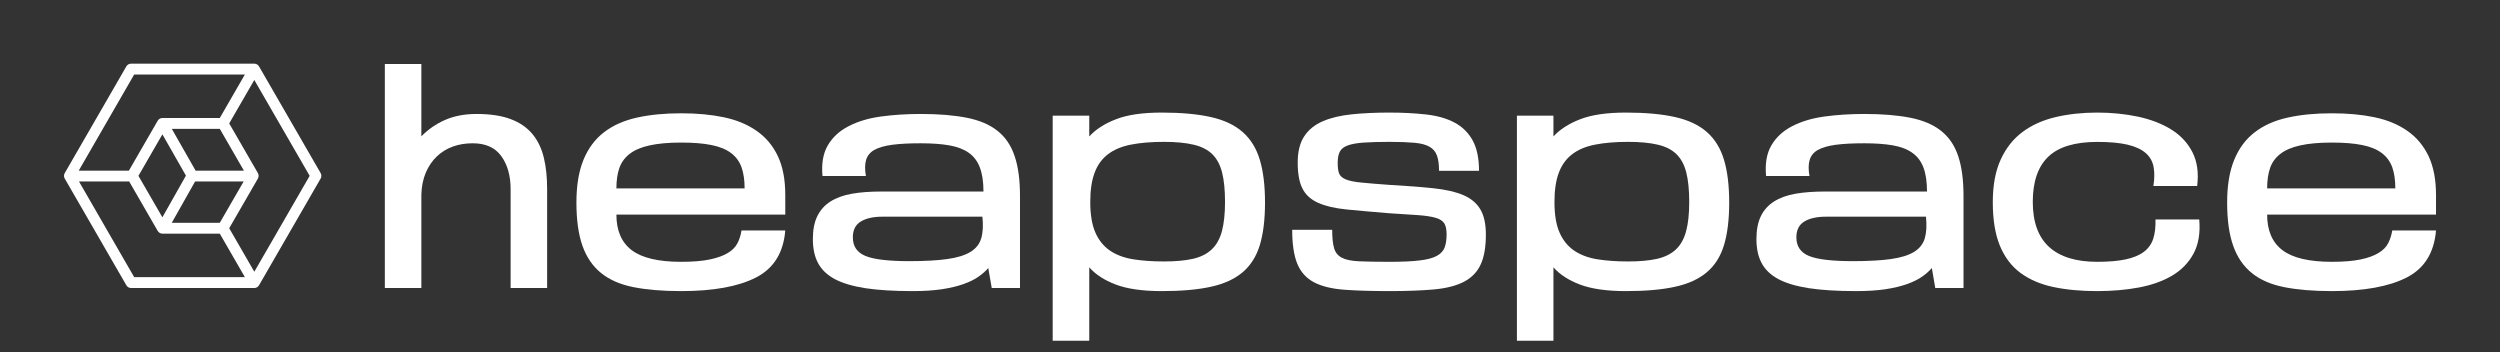 <?xml version="1.0" encoding="UTF-8"?>
<svg xmlns="http://www.w3.org/2000/svg" xmlns:xlink="http://www.w3.org/1999/xlink" width="219.806pt" height="30.949pt" viewBox="0 0 219.806 30.949" version="1.1">
<rect x="0" y="0" width="219.806" height="30.949" fill="#333333" stroke="none"/>
<g id="surface1">
<path style=" stroke:none;fill-rule:nonzero;fill:rgb(100%,100%,100%);fill-opacity:1;" d="M 22.359 23.891 L 20.152 20.066 L 22.676 15.699 C 22.758 15.551 22.758 15.367 22.676 15.219 L 20.152 10.852 L 22.359 7.031 L 27.227 15.461 Z M 6.945 15.957 L 11.359 15.957 L 13.867 20.305 C 13.953 20.453 14.113 20.543 14.281 20.543 L 19.324 20.543 L 21.531 24.367 L 11.797 24.367 Z M 17.199 15.004 L 15.105 11.328 L 19.324 11.328 L 21.445 15.004 Z M 14.277 11.812 L 16.348 15.441 L 14.277 19.105 L 12.172 15.461 Z M 19.324 19.59 L 15.102 19.59 L 17.152 15.957 L 21.422 15.957 Z M 11.797 6.551 L 21.531 6.551 L 19.324 10.375 L 14.281 10.375 C 14.113 10.375 13.953 10.465 13.867 10.613 L 11.332 15.004 L 6.922 15.004 Z M 28.191 15.219 L 22.773 5.836 C 22.688 5.688 22.531 5.598 22.359 5.598 L 11.523 5.598 C 11.352 5.598 11.195 5.688 11.109 5.836 L 5.691 15.219 C 5.605 15.367 5.605 15.551 5.691 15.699 L 11.109 25.082 C 11.195 25.23 11.352 25.324 11.523 25.324 L 22.359 25.324 C 22.531 25.324 22.688 25.23 22.773 25.082 L 28.191 15.699 C 28.277 15.551 28.277 15.367 28.191 15.219 "/>
<path style=" stroke:none;fill-rule:nonzero;fill:rgb(100%,100%,100%);fill-opacity:1;" d="M 37.047 11.988 C 37.633 11.383 38.324 10.902 39.121 10.551 C 39.918 10.199 40.844 10.02 41.895 10.02 C 43.109 10.02 44.109 10.172 44.91 10.477 C 45.707 10.777 46.344 11.219 46.82 11.793 C 47.293 12.371 47.625 13.062 47.816 13.871 C 48.012 14.676 48.105 15.594 48.105 16.625 L 48.105 25.32 L 44.895 25.32 L 44.895 16.625 C 44.895 15.457 44.621 14.488 44.078 13.73 C 43.531 12.973 42.691 12.598 41.562 12.598 C 40.938 12.598 40.355 12.691 39.82 12.883 C 39.285 13.078 38.816 13.363 38.41 13.75 C 38.008 14.133 37.684 14.605 37.441 15.172 C 37.199 15.738 37.066 16.383 37.047 17.109 L 37.047 25.32 L 33.836 25.32 L 33.836 5.629 L 37.047 5.629 Z M 37.047 11.988 "/>
<path style=" stroke:none;fill-rule:nonzero;fill:rgb(100%,100%,100%);fill-opacity:1;" d="M 59.895 12.535 C 58.781 12.535 57.859 12.617 57.121 12.781 C 56.383 12.941 55.797 13.191 55.363 13.527 C 54.93 13.863 54.625 14.281 54.453 14.777 C 54.281 15.277 54.195 15.875 54.195 16.566 L 65.469 16.566 C 65.469 15.832 65.375 15.215 65.195 14.703 C 65.012 14.195 64.703 13.777 64.273 13.453 C 63.836 13.125 63.262 12.891 62.543 12.75 C 61.828 12.605 60.945 12.535 59.895 12.535 M 69.043 20.262 C 68.883 22.223 68.023 23.602 66.469 24.398 C 64.914 25.195 62.719 25.594 59.895 25.594 C 58.258 25.594 56.859 25.477 55.695 25.246 C 54.535 25.016 53.586 24.602 52.848 24.004 C 52.109 23.406 51.566 22.609 51.211 21.609 C 50.859 20.609 50.68 19.344 50.68 17.809 C 50.68 16.312 50.887 15.059 51.301 14.051 C 51.715 13.043 52.32 12.23 53.105 11.629 C 53.895 11.02 54.859 10.594 56 10.34 C 57.141 10.086 58.438 9.961 59.895 9.961 C 61.266 9.961 62.512 10.074 63.633 10.309 C 64.754 10.543 65.719 10.941 66.527 11.508 C 67.336 12.07 67.957 12.812 68.391 13.73 C 68.828 14.652 69.043 15.789 69.043 17.141 L 69.043 18.867 L 54.195 18.867 C 54.195 20.273 54.645 21.316 55.543 21.996 C 56.445 22.68 57.895 23.02 59.895 23.02 C 60.922 23.02 61.766 22.949 62.422 22.809 C 63.078 22.672 63.605 22.48 64 22.238 C 64.395 22 64.676 21.711 64.848 21.371 C 65.02 21.031 65.133 20.66 65.195 20.262 Z M 69.043 20.262 "/>
<path style=" stroke:none;fill-rule:nonzero;fill:rgb(100%,100%,100%);fill-opacity:1;" d="M 79.965 22.961 C 81.32 22.961 82.43 22.898 83.289 22.777 C 84.152 22.656 84.824 22.449 85.312 22.156 C 85.797 21.863 86.117 21.465 86.27 20.961 C 86.422 20.453 86.457 19.816 86.375 19.051 L 77.598 19.051 C 76.785 19.051 76.148 19.191 75.684 19.477 C 75.215 19.758 74.984 20.223 74.984 20.867 C 74.984 21.656 75.352 22.199 76.094 22.504 C 76.828 22.809 78.121 22.961 79.965 22.961 M 86.469 16.84 C 86.469 15.977 86.359 15.27 86.148 14.719 C 85.938 14.164 85.609 13.734 85.164 13.426 C 84.719 13.113 84.148 12.898 83.449 12.777 C 82.754 12.656 81.922 12.598 80.953 12.598 C 79.941 12.598 79.105 12.641 78.438 12.73 C 77.77 12.82 77.25 12.973 76.875 13.18 C 76.5 13.391 76.262 13.688 76.148 14.066 C 76.039 14.445 76.031 14.914 76.133 15.477 L 72.316 15.477 C 72.215 14.383 72.371 13.484 72.785 12.777 C 73.199 12.07 73.805 11.512 74.605 11.098 C 75.402 10.684 76.348 10.398 77.438 10.246 C 78.527 10.098 79.699 10.02 80.953 10.02 C 82.547 10.02 83.902 10.133 85.012 10.355 C 86.121 10.574 87.023 10.961 87.707 11.508 C 88.395 12.051 88.895 12.789 89.207 13.719 C 89.523 14.645 89.68 15.816 89.68 17.23 L 89.68 25.32 L 87.195 25.32 L 86.891 23.562 C 86.668 23.828 86.387 24.078 86.043 24.32 C 85.699 24.562 85.258 24.781 84.723 24.973 C 84.188 25.164 83.555 25.316 82.816 25.43 C 82.078 25.539 81.215 25.594 80.227 25.594 C 78.586 25.594 77.211 25.508 76.09 25.34 C 74.969 25.164 74.07 24.898 73.391 24.535 C 72.715 24.172 72.227 23.699 71.922 23.125 C 71.617 22.551 71.469 21.848 71.469 21.02 C 71.469 20.211 71.598 19.539 71.859 19.004 C 72.125 18.469 72.508 18.039 73.012 17.719 C 73.52 17.395 74.145 17.168 74.891 17.035 C 75.641 16.902 76.508 16.84 77.496 16.84 Z M 86.469 16.84 "/>
<path style=" stroke:none;fill-rule:nonzero;fill:rgb(100%,100%,100%);fill-opacity:1;" d="M 102.344 12.473 C 101.211 12.473 100.238 12.555 99.418 12.719 C 98.602 12.879 97.93 13.164 97.406 13.57 C 96.879 13.973 96.488 14.516 96.238 15.195 C 95.984 15.875 95.859 16.73 95.859 17.762 C 95.859 18.855 96.004 19.742 96.297 20.422 C 96.59 21.102 97.016 21.633 97.57 22.02 C 98.125 22.402 98.805 22.66 99.602 22.793 C 100.398 22.922 101.312 22.988 102.344 22.988 C 103.332 22.988 104.172 22.914 104.859 22.762 C 105.543 22.609 106.102 22.336 106.523 21.941 C 106.949 21.547 107.25 21.008 107.434 20.328 C 107.613 19.652 107.707 18.797 107.707 17.762 C 107.707 16.711 107.621 15.844 107.449 15.164 C 107.277 14.484 106.988 13.949 106.586 13.555 C 106.18 13.16 105.629 12.879 104.934 12.719 C 104.238 12.555 103.371 12.473 102.344 12.473 M 102.145 25.594 C 100.461 25.594 99.117 25.402 98.105 25.02 C 97.094 24.637 96.316 24.129 95.77 23.504 L 95.77 29.957 L 92.555 29.957 L 92.555 10.172 L 95.77 10.172 L 95.77 11.996 C 96.336 11.375 97.117 10.871 98.121 10.484 C 99.121 10.094 100.461 9.898 102.145 9.898 C 103.863 9.898 105.305 10.031 106.469 10.293 C 107.633 10.555 108.566 10.996 109.262 11.613 C 109.961 12.227 110.461 13.039 110.766 14.051 C 111.07 15.062 111.223 16.312 111.223 17.809 C 111.223 19.301 111.07 20.551 110.766 21.551 C 110.461 22.551 109.953 23.348 109.246 23.945 C 108.539 24.539 107.609 24.965 106.453 25.215 C 105.301 25.469 103.863 25.594 102.145 25.594 "/>
<path style=" stroke:none;fill-rule:nonzero;fill:rgb(100%,100%,100%);fill-opacity:1;" d="M 122.16 9.898 C 123.352 9.898 124.43 9.957 125.402 10.066 C 126.371 10.176 127.199 10.414 127.887 10.777 C 128.57 11.141 129.102 11.664 129.477 12.34 C 129.848 13.016 130.039 13.91 130.039 15.02 L 126.523 15.02 C 126.523 14.461 126.461 14.012 126.34 13.672 C 126.219 13.336 125.996 13.074 125.676 12.895 C 125.352 12.715 124.906 12.598 124.34 12.551 C 123.773 12.5 123.047 12.473 122.16 12.473 C 121.25 12.473 120.504 12.496 119.918 12.535 C 119.332 12.574 118.867 12.656 118.523 12.777 C 118.18 12.895 117.941 13.078 117.809 13.316 C 117.68 13.559 117.613 13.887 117.613 14.309 C 117.613 14.711 117.652 15.02 117.734 15.242 C 117.816 15.461 118.008 15.637 118.309 15.766 C 118.613 15.898 119.074 15.992 119.688 16.051 C 120.305 16.113 121.16 16.184 122.25 16.262 C 123.703 16.344 124.961 16.438 126.023 16.551 C 127.082 16.664 127.953 16.859 128.629 17.141 C 129.305 17.426 129.809 17.836 130.141 18.383 C 130.477 18.93 130.641 19.676 130.641 20.625 C 130.641 21.715 130.492 22.59 130.188 23.246 C 129.887 23.902 129.398 24.41 128.734 24.762 C 128.066 25.117 127.191 25.34 126.113 25.445 C 125.031 25.543 123.723 25.594 122.188 25.594 C 120.613 25.594 119.281 25.555 118.188 25.473 C 117.098 25.391 116.215 25.176 115.539 24.824 C 114.859 24.469 114.371 23.93 114.066 23.203 C 113.766 22.473 113.613 21.473 113.613 20.203 L 117.129 20.203 C 117.129 20.902 117.184 21.441 117.297 21.82 C 117.406 22.199 117.633 22.48 117.977 22.66 C 118.32 22.84 118.828 22.945 119.492 22.973 C 120.16 23.004 121.059 23.02 122.188 23.02 C 123.281 23.02 124.16 22.98 124.824 22.898 C 125.492 22.82 125.996 22.684 126.34 22.492 C 126.684 22.301 126.91 22.051 127.023 21.742 C 127.133 21.43 127.188 21.055 127.188 20.613 C 127.188 20.191 127.125 19.871 126.992 19.652 C 126.859 19.43 126.605 19.262 126.234 19.152 C 125.859 19.043 125.34 18.961 124.676 18.914 C 124.008 18.863 123.148 18.809 122.098 18.746 C 120.625 18.625 119.383 18.516 118.371 18.414 C 117.359 18.312 116.539 18.121 115.902 17.836 C 115.266 17.555 114.805 17.141 114.523 16.594 C 114.238 16.051 114.098 15.285 114.098 14.293 C 114.098 13.324 114.293 12.551 114.676 11.977 C 115.059 11.398 115.602 10.961 116.312 10.656 C 117.016 10.355 117.867 10.152 118.855 10.051 C 119.848 9.949 120.945 9.898 122.16 9.898 "/>
<path style=" stroke:none;fill-rule:nonzero;fill:rgb(100%,100%,100%);fill-opacity:1;" d="M 143.156 12.473 C 142.023 12.473 141.051 12.555 140.23 12.719 C 139.414 12.879 138.742 13.164 138.219 13.57 C 137.691 13.973 137.305 14.516 137.051 15.195 C 136.797 15.875 136.672 16.73 136.672 17.762 C 136.672 18.855 136.816 19.742 137.109 20.422 C 137.402 21.102 137.828 21.633 138.383 22.02 C 138.938 22.402 139.617 22.66 140.414 22.793 C 141.211 22.922 142.125 22.988 143.156 22.988 C 144.145 22.988 144.984 22.914 145.672 22.762 C 146.355 22.609 146.914 22.336 147.34 21.941 C 147.762 21.547 148.066 21.008 148.246 20.328 C 148.43 19.652 148.52 18.797 148.52 17.762 C 148.52 16.711 148.434 15.844 148.262 15.164 C 148.09 14.484 147.801 13.949 147.398 13.555 C 146.996 13.16 146.445 12.879 145.746 12.719 C 145.051 12.555 144.188 12.473 143.156 12.473 M 142.957 25.594 C 141.277 25.594 139.93 25.402 138.918 25.02 C 137.906 24.637 137.129 24.129 136.582 23.504 L 136.582 29.957 L 133.371 29.957 L 133.371 10.172 L 136.582 10.172 L 136.582 11.996 C 137.148 11.375 137.934 10.871 138.934 10.484 C 139.938 10.094 141.277 9.898 142.957 9.898 C 144.676 9.898 146.121 10.031 147.281 10.293 C 148.445 10.555 149.379 10.996 150.078 11.613 C 150.773 12.227 151.273 13.039 151.578 14.051 C 151.883 15.062 152.035 16.312 152.035 17.809 C 152.035 19.301 151.883 20.551 151.578 21.551 C 151.273 22.551 150.77 23.348 150.059 23.945 C 149.352 24.539 148.422 24.965 147.266 25.215 C 146.113 25.469 144.676 25.594 142.957 25.594 "/>
<path style=" stroke:none;fill-rule:nonzero;fill:rgb(100%,100%,100%);fill-opacity:1;" d="M 162.926 22.961 C 164.281 22.961 165.391 22.898 166.25 22.777 C 167.113 22.656 167.785 22.449 168.273 22.156 C 168.758 21.863 169.078 21.465 169.23 20.961 C 169.379 20.453 169.414 19.816 169.336 19.051 L 160.555 19.051 C 159.746 19.051 159.109 19.191 158.641 19.477 C 158.176 19.758 157.941 20.223 157.941 20.867 C 157.941 21.656 158.312 22.199 159.051 22.504 C 159.789 22.809 161.082 22.961 162.926 22.961 M 169.426 16.84 C 169.426 15.977 169.32 15.27 169.109 14.719 C 168.898 14.164 168.566 13.734 168.121 13.426 C 167.68 13.113 167.109 12.898 166.41 12.777 C 165.715 12.656 164.879 12.598 163.91 12.598 C 162.902 12.598 162.062 12.641 161.398 12.73 C 160.73 12.82 160.211 12.973 159.836 13.18 C 159.461 13.391 159.219 13.688 159.109 14.066 C 158.996 14.445 158.992 14.914 159.094 15.477 L 155.277 15.477 C 155.176 14.383 155.332 13.484 155.746 12.777 C 156.16 12.07 156.766 11.512 157.562 11.098 C 158.363 10.684 159.305 10.398 160.398 10.246 C 161.488 10.098 162.66 10.02 163.91 10.02 C 165.508 10.02 166.859 10.133 167.973 10.355 C 169.082 10.574 169.98 10.961 170.668 11.508 C 171.355 12.051 171.855 12.789 172.168 13.719 C 172.48 14.645 172.637 15.816 172.637 17.23 L 172.637 25.32 L 170.152 25.32 L 169.852 23.562 C 169.629 23.828 169.348 24.078 169 24.32 C 168.656 24.562 168.219 24.781 167.684 24.973 C 167.148 25.164 166.512 25.316 165.777 25.43 C 165.035 25.539 164.172 25.594 163.184 25.594 C 161.547 25.594 160.168 25.508 159.047 25.34 C 157.93 25.164 157.027 24.898 156.352 24.535 C 155.676 24.172 155.188 23.699 154.883 23.125 C 154.578 22.551 154.43 21.848 154.43 21.02 C 154.43 20.211 154.559 19.539 154.82 19.004 C 155.082 18.469 155.469 18.039 155.973 17.719 C 156.477 17.395 157.105 17.168 157.852 17.035 C 158.598 16.902 159.469 16.84 160.457 16.84 Z M 169.426 16.84 "/>
<path style=" stroke:none;fill-rule:nonzero;fill:rgb(100%,100%,100%);fill-opacity:1;" d="M 178.727 17.746 C 178.727 19.523 179.207 20.848 180.168 21.719 C 181.125 22.586 182.535 23.02 184.395 23.02 C 185.383 23.02 186.211 22.949 186.879 22.809 C 187.543 22.668 188.082 22.449 188.484 22.148 C 188.887 21.848 189.164 21.461 189.316 20.992 C 189.469 20.52 189.535 19.953 189.516 19.293 L 193.363 19.293 C 193.465 20.484 193.297 21.484 192.863 22.293 C 192.426 23.102 191.801 23.746 190.984 24.23 C 190.164 24.715 189.191 25.062 188.059 25.277 C 186.93 25.488 185.707 25.594 184.395 25.594 C 182.941 25.594 181.648 25.473 180.516 25.23 C 179.383 24.988 178.426 24.574 177.637 23.988 C 176.848 23.402 176.25 22.605 175.832 21.598 C 175.418 20.586 175.211 19.312 175.211 17.777 C 175.211 16.281 175.445 15.031 175.91 14.02 C 176.375 13.012 177.016 12.203 177.832 11.598 C 178.652 10.988 179.621 10.559 180.742 10.293 C 181.863 10.031 183.082 9.898 184.395 9.898 C 185.664 9.898 186.867 10.02 188 10.262 C 189.129 10.508 190.105 10.887 190.922 11.398 C 191.742 11.914 192.359 12.582 192.773 13.398 C 193.184 14.219 193.324 15.203 193.18 16.352 L 189.332 16.352 C 189.434 15.723 189.438 15.16 189.348 14.676 C 189.258 14.184 189.023 13.777 188.652 13.453 C 188.277 13.129 187.746 12.883 187.059 12.719 C 186.375 12.559 185.484 12.477 184.395 12.477 C 182.434 12.477 181 12.91 180.09 13.777 C 179.184 14.645 178.727 15.969 178.727 17.746 "/>
<path style=" stroke:none;fill-rule:nonzero;fill:rgb(100%,100%,100%);fill-opacity:1;" d="M 205.027 12.535 C 203.918 12.535 202.992 12.617 202.254 12.781 C 201.516 12.941 200.93 13.191 200.5 13.527 C 200.062 13.863 199.758 14.281 199.59 14.777 C 199.418 15.277 199.332 15.875 199.332 16.566 L 210.602 16.566 C 210.602 15.832 210.512 15.215 210.332 14.703 C 210.148 14.195 209.84 13.777 209.406 13.453 C 208.973 13.125 208.395 12.891 207.68 12.75 C 206.961 12.605 206.078 12.535 205.027 12.535 M 214.18 20.262 C 214.016 22.223 213.16 23.602 211.602 24.398 C 210.047 25.195 207.855 25.594 205.027 25.594 C 203.391 25.594 201.992 25.477 200.832 25.246 C 199.668 25.016 198.719 24.602 197.984 24.004 C 197.246 23.406 196.699 22.609 196.348 21.609 C 195.992 20.609 195.816 19.344 195.816 17.809 C 195.816 16.312 196.023 15.059 196.438 14.051 C 196.852 13.043 197.453 12.23 198.242 11.629 C 199.027 11.02 199.992 10.594 201.133 10.34 C 202.273 10.086 203.574 9.961 205.027 9.961 C 206.402 9.961 207.648 10.074 208.77 10.309 C 209.891 10.543 210.855 10.941 211.664 11.508 C 212.469 12.07 213.09 12.812 213.527 13.73 C 213.961 14.652 214.18 15.789 214.18 17.141 L 214.18 18.867 L 199.332 18.867 C 199.332 20.273 199.781 21.316 200.68 21.996 C 201.578 22.68 203.027 23.02 205.027 23.02 C 206.059 23.02 206.902 22.949 207.559 22.809 C 208.215 22.672 208.738 22.48 209.133 22.238 C 209.527 22 209.809 21.711 209.98 21.371 C 210.152 21.031 210.27 20.66 210.332 20.262 Z M 214.18 20.262 "/>
</g>
</svg>
